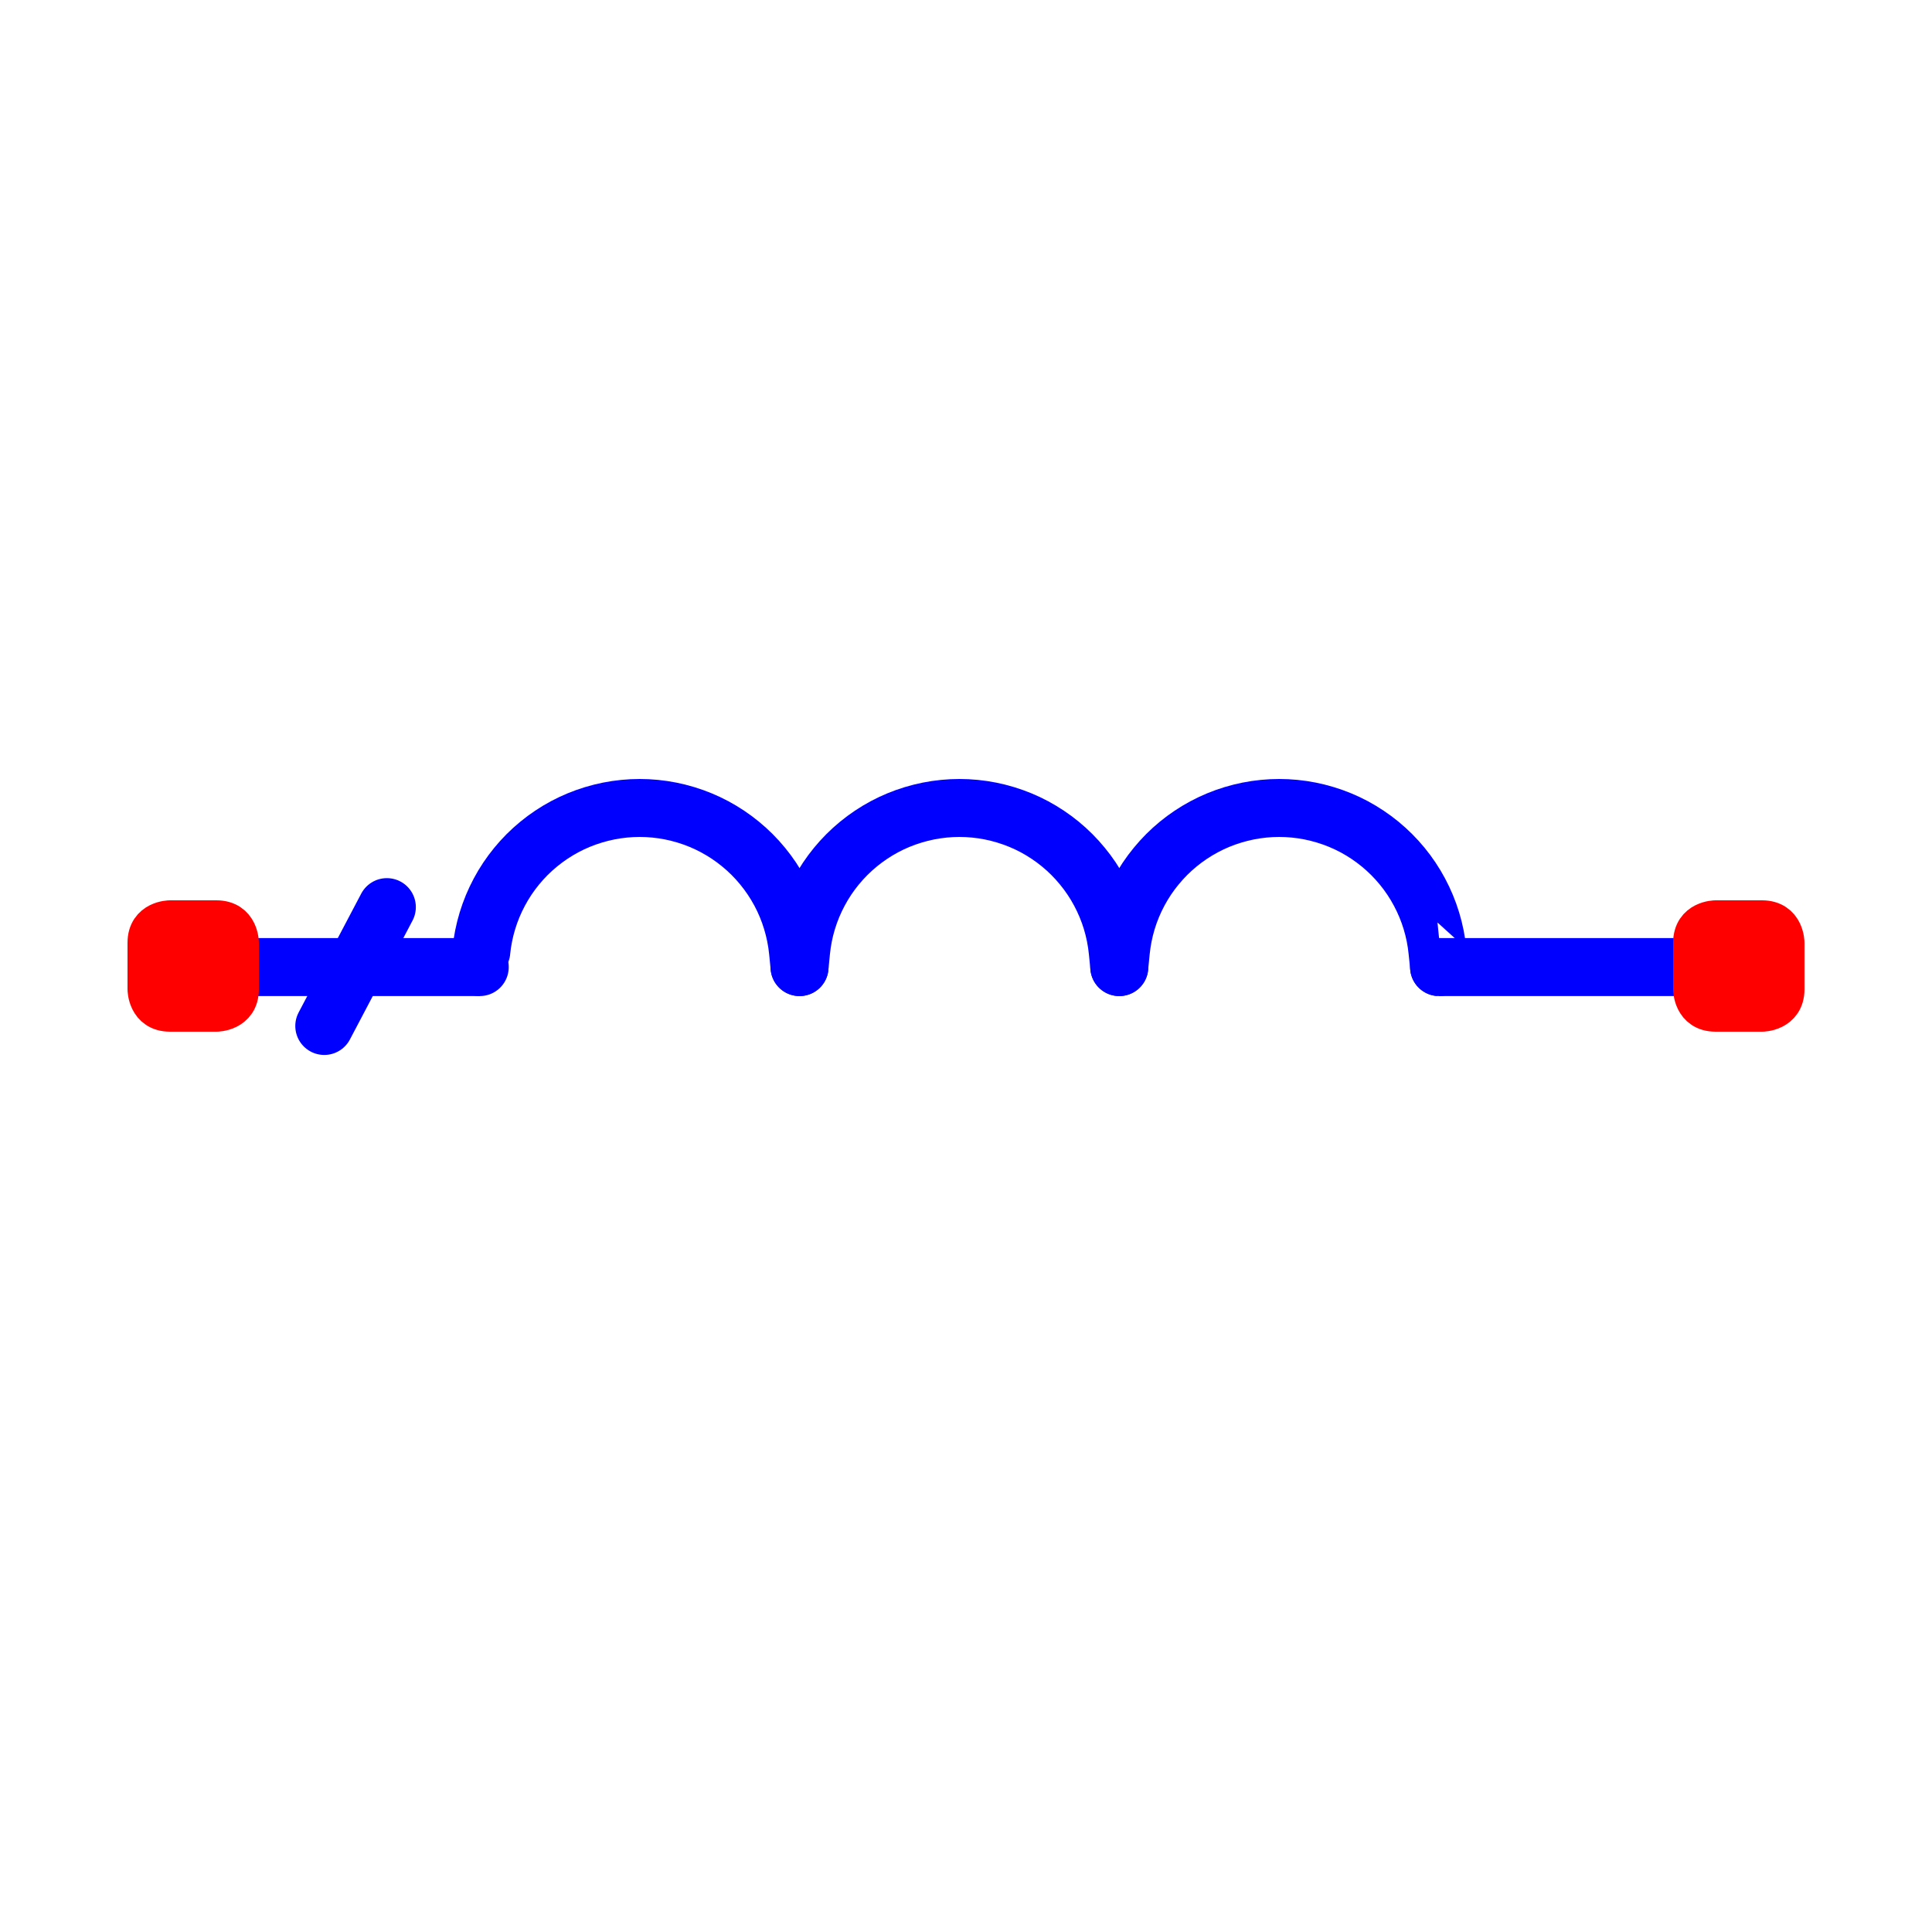 <?xml version="1.0" encoding="utf-8"?>
<!-- Created with "sPlan" (http://www.abacom-online.de) -->
<svg version="1.1" baseProfile="full"
xmlns="http://www.w3.org/2000/svg"
width="50mm" height="50mm"
viewBox="0 0 500 500">
<title>L</title>
<defs>
<style type="text/css">
<![CDATA[
polyline {stroke-linecap:round; stroke-linejoin:round}
polygon {stroke-linecap:round; stroke-linejoin:round}
path {stroke-linecap:round; stroke-linejoin:round}
circle {stroke-linecap:round; stroke-linejoin:round}
]]>
</style>
</defs>
<polyline points="100.12 234.76 83.92 265.52" fill="none" stroke="rgb(0,0,255)" stroke-width="15" />
<polyline points="50.03 250.28 124.16 250.28" fill="none" stroke="rgb(0,0,255)" stroke-width="15" />
<path fill="rgb(255,0,0)" stroke="rgb(255,0,0)" stroke-width="10" d=" M 38 244 C 38 238 44 238 44 238 L 56 238 L 56 238 C 62 238 62 244 62 244 L 62 256 L 62 256 C 62 262 56 262 56 262 L 44 262 L 44 262 C 38 262 38 256 38 256 L 38 244 Z" />
<path fill="none" stroke="rgb(0,0,255)" stroke-width="15" d=" M 206.92 250.28 Q 206.92 250.28 206.52 246.24 Q 206.12 242.20 204.94 238.32 Q 203.77 234.44 201.86 230.87 Q 199.94 227.29 197.37 224.16 Q 194.80 221.02 191.66 218.45 Q 188.53 215.88 184.95 213.96 Q 181.38 212.05 177.50 210.88 Q 173.61 209.70 169.58 209.30 Q 165.54 208.90 161.51 209.30 Q 157.47 209.70 153.59 210.88 Q 149.71 212.05 146.13 213.96 Q 142.55 215.88 139.42 218.45 Q 136.28 221.02 133.71 224.16 Q 131.14 227.29 129.23 230.87 Q 127.32 234.44 126.14 238.32 Q 124.96 242.20 124.56 246.24 Q 124.17 250.28 124.16 250.28" />
<path fill="none" stroke="rgb(0,0,255)" stroke-width="15" d=" M 289.67 250.28 Q 289.67 250.28 289.27 246.24 Q 288.87 242.20 287.70 238.32 Q 286.52 234.44 284.61 230.87 Q 282.70 227.29 280.12 224.16 Q 277.55 221.02 274.42 218.45 Q 271.28 215.88 267.71 213.96 Q 264.13 212.05 260.25 210.88 Q 256.37 209.70 252.33 209.30 Q 248.29 208.90 244.26 209.30 Q 240.22 209.70 236.34 210.88 Q 232.46 212.05 228.88 213.96 Q 225.31 215.88 222.17 218.45 Q 219.04 221.02 216.46 224.16 Q 213.89 227.29 211.98 230.87 Q 210.07 234.44 208.89 238.32 Q 207.71 242.20 207.32 246.24 Q 206.92 250.28 206.92 250.28" />
<path fill="none" stroke="rgb(0,0,255)" stroke-width="15" d=" M 372.43 250.28 Q 372.42 250.28 372.02 246.24 Q 371.63 242.20 370.45 238.32 Q 369.27 234.44 367.36 230.87 Q 365.45 227.29 362.88 224.16 Q 360.30 221.02 357.17 218.45 Q 354.03 215.88 350.46 213.96 Q 346.88 212.05 343.00 210.88 Q 339.12 209.70 335.08 209.30 Q 331.05 208.90 327.01 209.30 Q 322.97 209.70 319.09 210.88 Q 315.21 212.05 311.64 213.96 Q 308.06 215.88 304.92 218.45 Q 301.79 221.02 299.22 224.16 Q 296.64 227.29 294.73 230.87 Q 292.82 234.44 291.64 238.32 Q 290.47 242.20 290.07 246.24 Q 289.67 250.28 289.67 250.28" />
<polyline points="372.43 250.28 449.93 250.28" fill="none" stroke="rgb(0,0,255)" stroke-width="15" />
<path fill="rgb(255,0,0)" stroke="rgb(255,0,0)" stroke-width="10" d=" M 438 244 C 438 238 444 238 444 238 L 456 238 L 456 238 C 462 238 462 244 462 244 L 462 256 L 462 256 C 462 262 456 262 456 262 L 444 262 L 444 262 C 438 262 438 256 438 256 L 438 244 Z" />
</svg>
